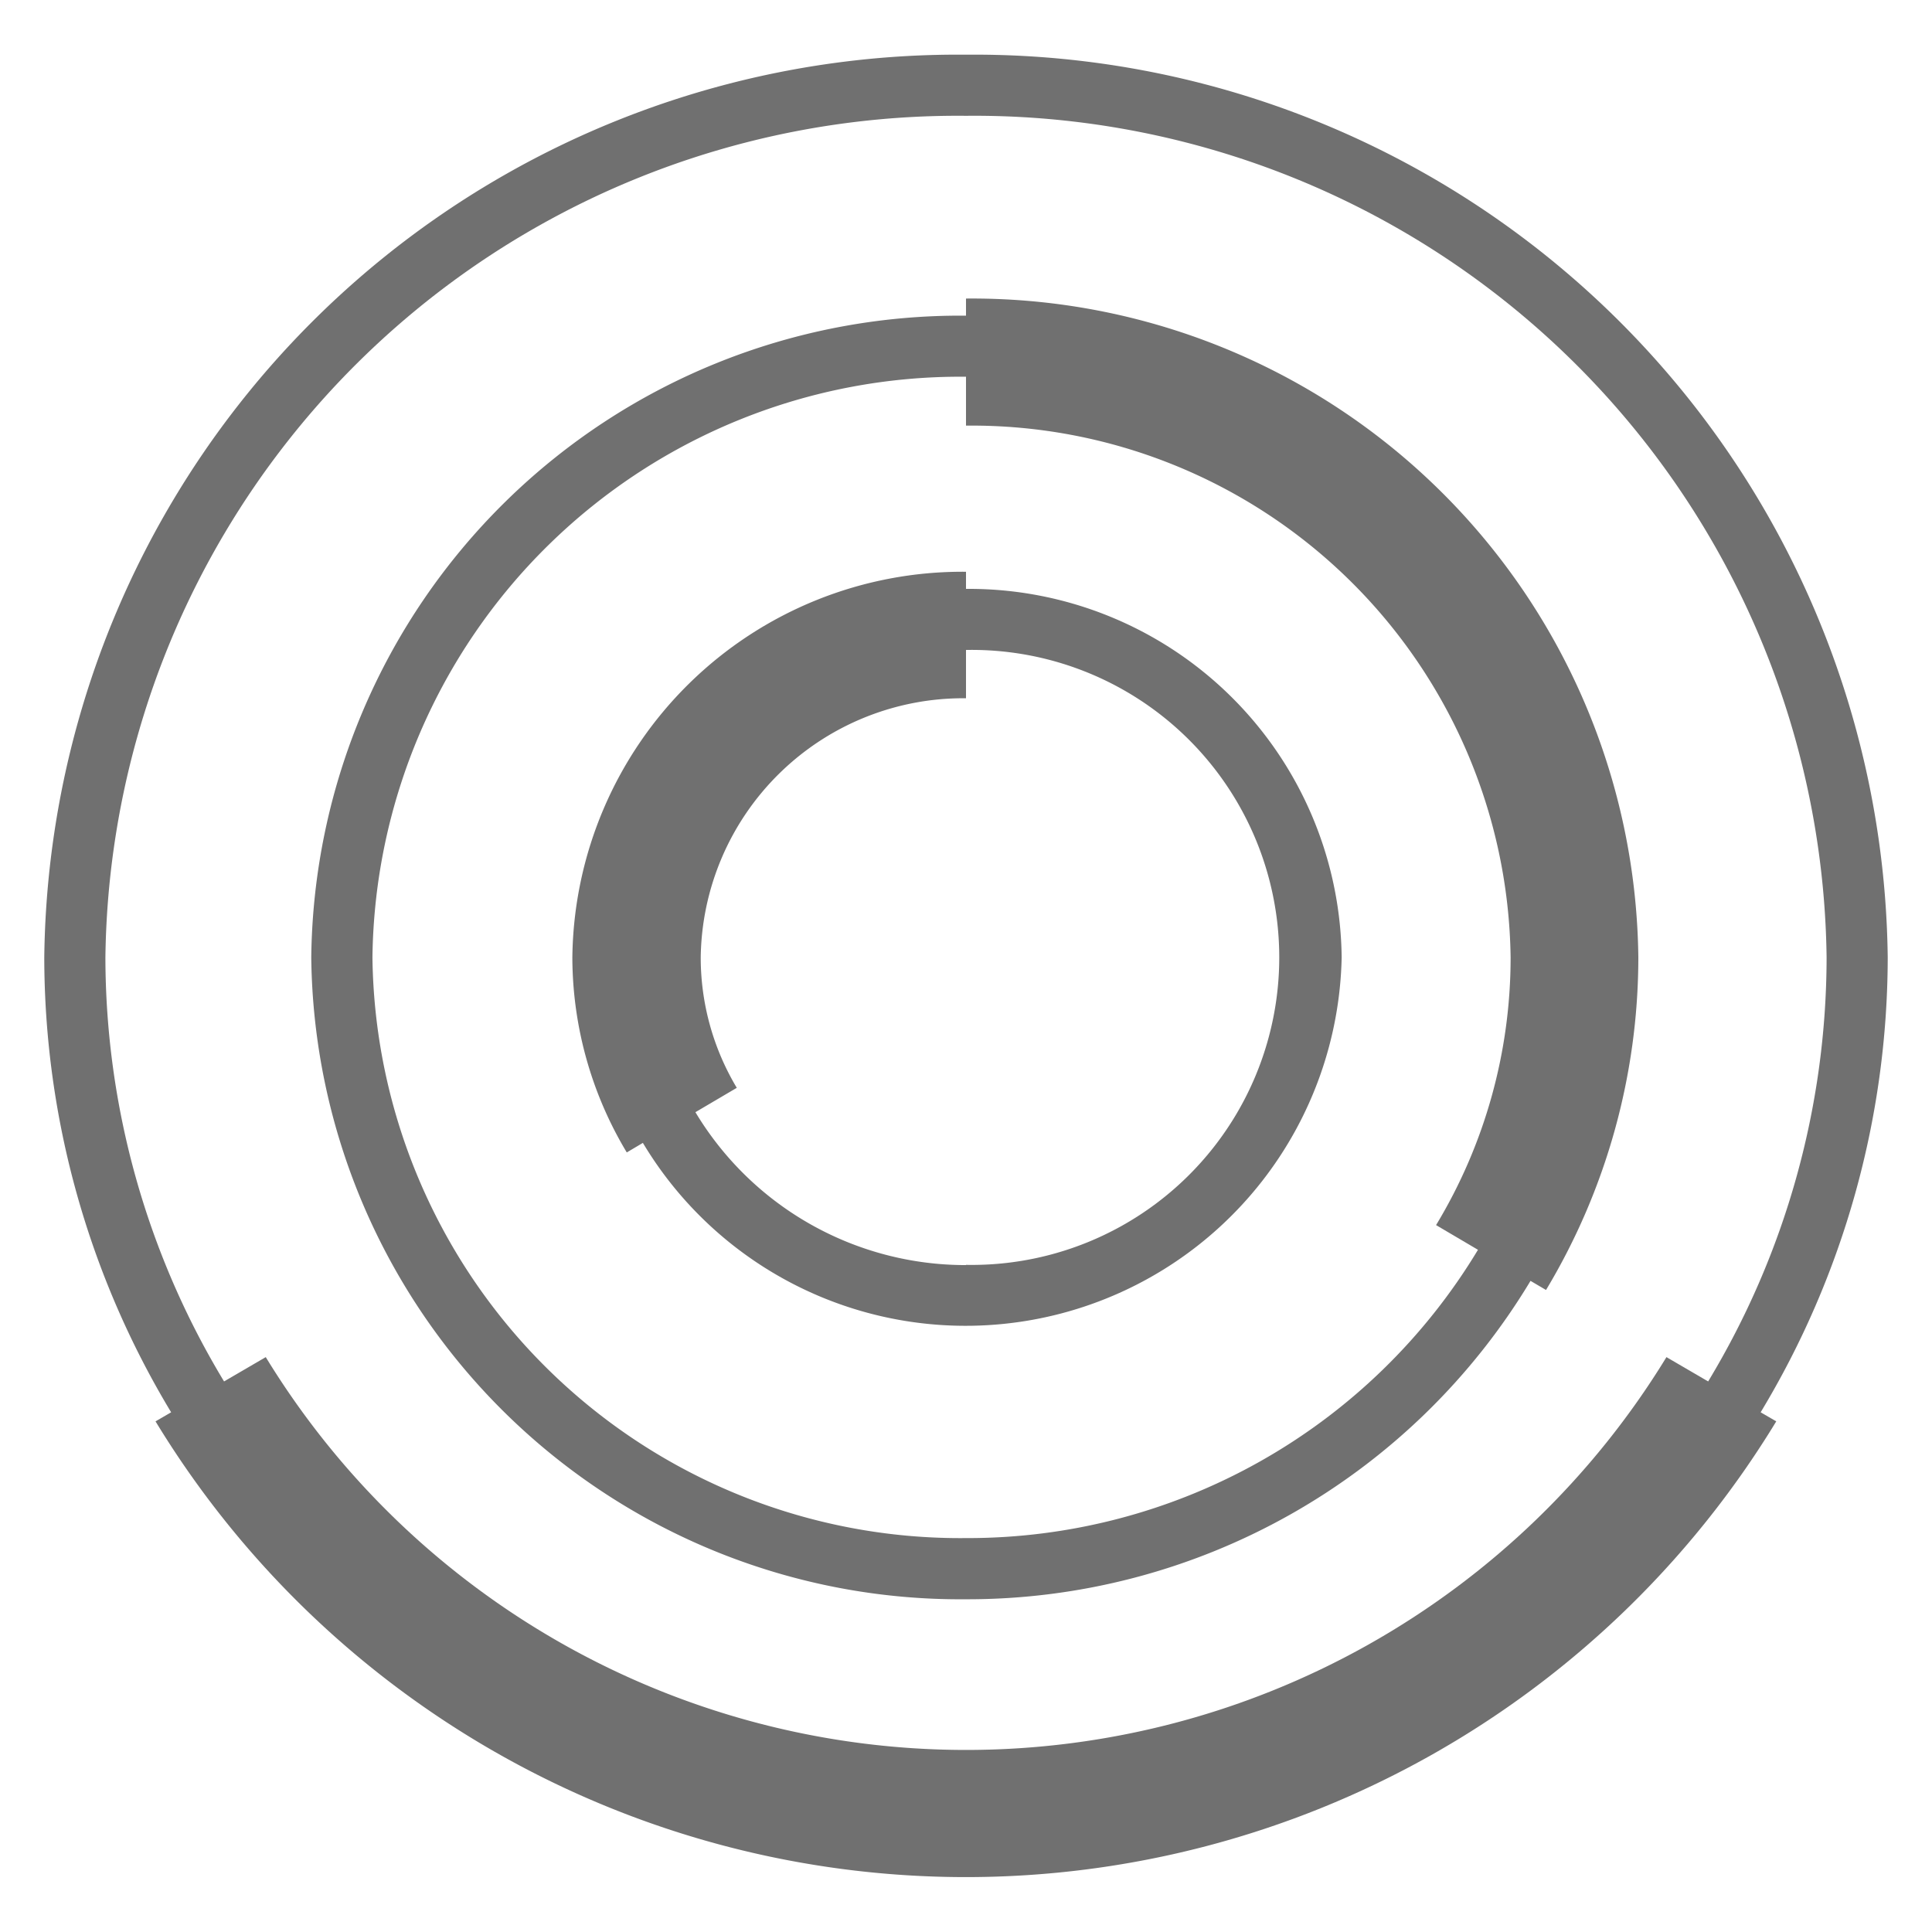 <svg xmlns="http://www.w3.org/2000/svg" data-name="S_AdobeMarketingCloud_18_N@2x" height="36" id="S_AdobeMarketingCloud_18_N_2x" viewBox="0 0 36 36" width="36"><defs><style>.cls-1{fill:#707070}</style></defs><title>S_AdobeMarketingCloud_18_N@2x</title><path class="cls-1" d="M30.528 17.84A12.418 12.418 0 0 0 18 5.563v.319A12.094 12.094 0 0 0 5.8 17.841 12.094 12.094 0 0 0 18 29.8a12.241 12.241 0 0 0 10.519-5.933l.289.17a12.043 12.043 0 0 0 1.72-6.197zM18 28.66A10.954 10.954 0 0 1 6.94 17.841 10.954 10.954 0 0 1 18 7.02v.911a10.042 10.042 0 0 1 10.148 9.909 9.634 9.634 0 0 1-1.389 4.988l.781.46A11.1 11.1 0 0 1 18 28.66z"/><path class="cls-1" d="M18 10.973v-.319a7.27 7.27 0 0 0-7.335 7.187 7.08 7.08 0 0 0 1.014 3.633l.3-.178A7.009 7.009 0 0 0 25 17.841a6.945 6.945 0 0 0-7-6.868zm0 12.6a5.873 5.873 0 0 1-5.042-2.849l.771-.454a4.724 4.724 0 0 1-.672-2.426A4.893 4.893 0 0 1 18 13.011v-.9a5.73 5.73 0 1 1 0 11.458z"/><path class="cls-1" d="M35.175 17.841A17.02 17.02 0 0 0 18 1.019 17.02 17.02 0 0 0 .825 17.841a16.433 16.433 0 0 0 2.364 8.475l-.291.169a17.671 17.671 0 0 0 30.2 0l-.291-.169a16.433 16.433 0 0 0 2.368-8.475zm-33.211 0A15.881 15.881 0 0 1 18 2.158a15.881 15.881 0 0 1 16.036 15.683 15.307 15.307 0 0 1-2.207 7.9l-.777-.453a15.293 15.293 0 0 1-26.1 0l-.777.453a15.307 15.307 0 0 1-2.211-7.9z"/></svg>